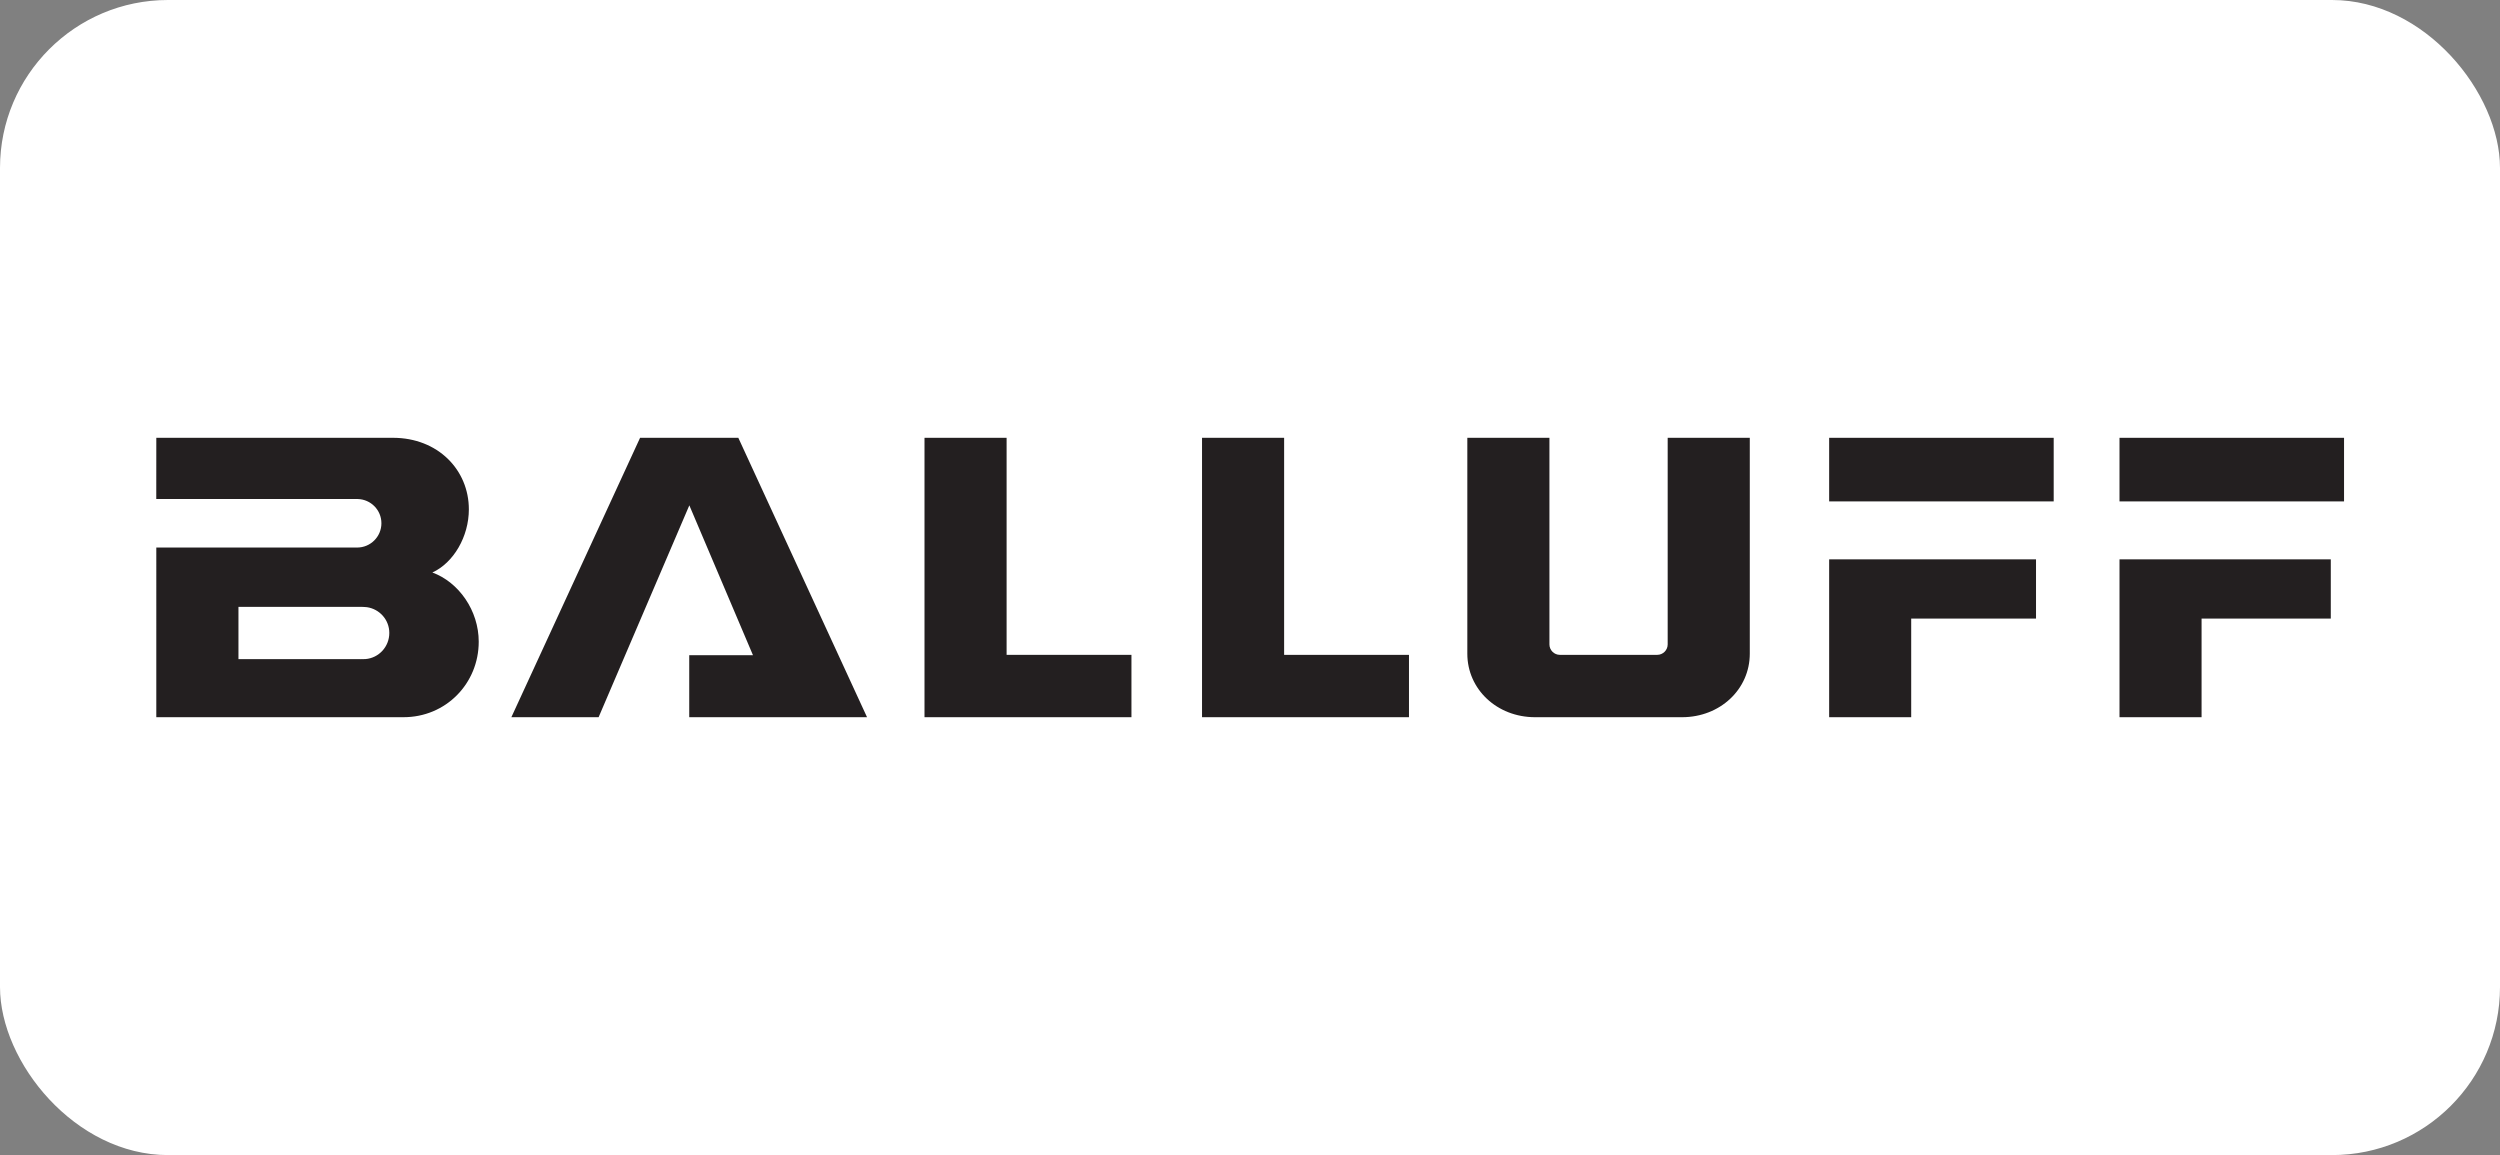 <?xml version="1.0" encoding="UTF-8" standalone="no"?>
<!-- Created with Inkscape (http://www.inkscape.org/) -->

<svg
   width="400mm"
   height="184.813mm"
   viewBox="0 0 400 184.813"
   version="1.1"
   id="svg5"
   xml:space="preserve"
   inkscape:version="1.2.2 (732a01da63, 2022-12-09)"
   sodipodi:docname="Aufbau.svg"
   inkscape:export-filename="..\04_Software\UI\imgs\bg.webp"
   inkscape:export-xdpi="96"
   inkscape:export-ydpi="96"
   xmlns:inkscape="http://www.inkscape.org/namespaces/inkscape"
   xmlns:sodipodi="http://sodipodi.sourceforge.net/DTD/sodipodi-0.dtd"
   xmlns="http://www.w3.org/2000/svg"
   xmlns:svg="http://www.w3.org/2000/svg"><rect x="0" y="0" width="400" height="184.813" fill="#808080" stroke="none"/><style
     id="style1425">
.measure-arrow
{
}
.measure-label
{

}
.measure-line
{
}</style><sodipodi:namedview
     id="namedview7"
     pagecolor="#ffffff"
     bordercolor="#000000"
     borderopacity="0.25"
     inkscape:showpageshadow="2"
     inkscape:pageopacity="0.0"
     inkscape:pagecheckerboard="0"
     inkscape:deskcolor="#d1d1d1"
     inkscape:document-units="mm"
     showgrid="false"
     inkscape:zoom="0.33203911"
     inkscape:cx="-1677.5132"
     inkscape:cy="1320.6276"
     inkscape:window-width="2400"
     inkscape:window-height="1411"
     inkscape:window-x="2391"
     inkscape:window-y="-9"
     inkscape:window-maximized="1"
     inkscape:current-layer="svg5"
     inkscape:lockguides="true" /><defs
     id="defs2"><clipPath
       clipPathUnits="userSpaceOnUse"
       id="clipPath577139-2"><path
         d="M 0,115.607 H 533.526 V 0 H 0 Z"
         id="path577137-7" /></clipPath></defs><rect
     style="font-variation-settings:'wdth' 75, 'wght' 512;fill:#ffffff;fill-opacity:1;stroke:none;stroke-width:2.38;stroke-linecap:square;stroke-linejoin:bevel;stroke-dasharray:none;stroke-dashoffset:0;stroke-opacity:1"
     id="rect573821-9"
     width="400"
     height="184.813"
     x="0"
     y="0"
     ry="26.883" /><g
     id="g577133-2"
     transform="matrix(0.73,0,0,-0.73,5.01,133.844)"><g
       id="g577135-2"
       clip-path="url(#clipPath577139-2)"><g
         id="g577141-3"
         transform="translate(73.236,38.893)"><path
           d="m 0,0 c -0.099,-0.036 -2.107,-0.015 -2.107,-0.015 l -25.728,-0.001 v 11.459 c 0,0 27.015,0.003 27.062,-10e-4 C -0.362,11.405 0.162,11.415 0.33,11.373 3.096,10.967 5.23,8.607 5.23,5.726 5.23,2.719 2.946,0.237 0,0 m 14.669,18.976 c 4.656,2.137 7.995,7.882 7.995,13.834 0,8.667 -6.791,15.688 -16.638,15.688 H -45.84 l -0.009,-13.419 c 0,0 44.136,0.004 44.145,0.002 2.883,-0.065 5.203,-2.413 5.203,-5.312 0,-2.94 -2.384,-5.324 -5.325,-5.324 -0.08,0 -44.014,-0.002 -44.014,-0.002 l -10e-4,-37.184 c 0,0 53.761,0.003 54.119,10e-4 9.358,-0.035 16.55,7.406 16.55,16.542 0,6.832 -4.359,13.037 -10.159,15.174"
           style="fill:#231f20;fill-opacity:1;fill-rule:nonzero;stroke:none"
           id="path577143-0" /></g><g
         id="g577145-5"
         transform="translate(133.427,87.387)"><path
           d="m 0,0 -28.21,-61.235 h 19.122 l 19.884,46.436 13.95,-32.849 H 10.775 V -61.235 H 49.746 L 21.535,0 Z"
           style="fill:#231f20;fill-opacity:1;fill-rule:nonzero;stroke:none"
           id="path577147-5" /></g><g
         id="g577149-7"
         transform="translate(195.768,87.391)"><path
           d="m 0,0 v -61.238 h 45.358 v 13.666 H 17.994 V 0 Z"
           style="fill:#231f20;fill-opacity:1;fill-rule:nonzero;stroke:none"
           id="path577151-4" /></g><g
         id="g577153-4"
         transform="translate(256.595,87.391)"><path
           d="m 0,0 v -61.238 h 45.36 v 13.666 H 17.993 L 17.995,0 Z"
           style="fill:#231f20;fill-opacity:1;fill-rule:nonzero;stroke:none"
           id="path577155-1" /></g><g
         id="g577157-2"
         transform="translate(314.742,87.391)"><path
           d="m 0,0 v -47.323 c 0,-7.803 6.516,-13.915 14.834,-13.915 h 32.24 c 8.317,0 14.836,6.112 14.836,13.915 V 0 H 43.914 v -45.28 c 0,-1.264 -1.031,-2.292 -2.297,-2.292 H 20.291 c -1.268,0 -2.295,1.028 -2.295,2.292 V 0 Z"
           style="fill:#231f20;fill-opacity:1;fill-rule:nonzero;stroke:none"
           id="path577159-9" /></g><g
         id="g577161-2"
         transform="translate(394.048,60.751)"><path
           d="m 0,0 v -34.599 h 17.982 v 21.617 H 45.34 V 0 Z"
           style="fill:#231f20;fill-opacity:1;fill-rule:nonzero;stroke:none"
           id="path577163-4" /></g><path
         d="m 394.048,73.451 h 49.213 V 87.39 h -49.213 z"
         style="fill:#231f20;fill-opacity:1;fill-rule:nonzero;stroke:none"
         id="path577165-8" /><g
         id="g577167-8"
         transform="translate(457.687,60.751)"><path
           d="m 0,0 v -34.599 h 17.986 v 21.617 H 46.309 V 0 Z"
           style="fill:#231f20;fill-opacity:1;fill-rule:nonzero;stroke:none"
           id="path577169-5" /></g><path
         d="M 457.685,73.451 H 506.9 V 87.39 h -49.215 z"
         style="fill:#231f20;fill-opacity:1;fill-rule:nonzero;stroke:none"
         id="path577171-9" /></g></g></svg>
